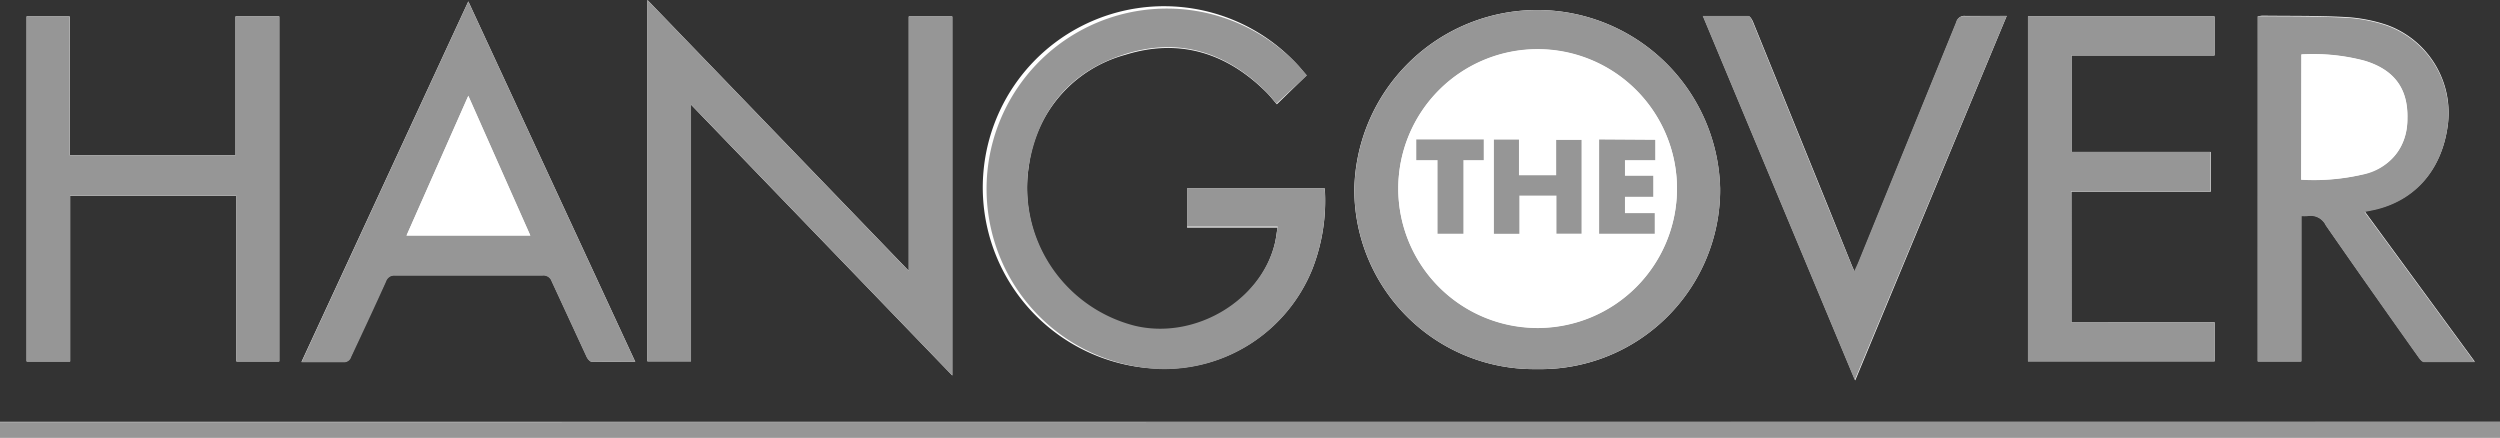 <svg id="Layer_1" data-name="Layer 1" xmlns="http://www.w3.org/2000/svg" width="265.36" height="46.47" viewBox="0 0 265.36 46.47"><rect x="0" y="0" width="265.36" height="46.47" fill="#333333" stroke="none"/><defs><style>.cls-1{fill:#fff;}.cls-2{fill:#969696;}</style></defs><title>logo-the-hangover</title><path class="cls-1" d="M68.72,0V38.35h4.62V11.1l27.74,28.75V1.75H96.46v27Zm94.45,39.18a19.07,19.07,0,0,0,19.41-18.73q0-.22,0-.45a19.42,19.42,0,0,0-38.83.09,19.07,19.07,0,0,0,19.06,19.09Zm102.19,5.59H0v1.69H265.36ZM138.69,8c-.32-.36-.57-.68-.86-1a19.24,19.24,0,1,0-14.91,32.13,16.93,16.93,0,0,0,16.37-10.56A19.91,19.91,0,0,0,140.62,20H126v4.16h9.6c-.1.65-.16,1.19-.29,1.72-1.49,6.18-8.53,10.34-14.9,8.8a15.15,15.15,0,0,1-11.2-17.1A14,14,0,0,1,119.44,5.82c5.74-1.79,10.79-.21,15,4,.38.38.71.81,1.09,1.25ZM7.4,16.47V1.74H2.83V38.37H7.45V20.8H25.09V38.37h4.56V1.74H25V16.47ZM239.65,1.73V38.36h4.62V22.89a4.39,4.39,0,0,0,.68,0,1.79,1.79,0,0,1,1.93,1c3.25,4.7,6.55,9.35,9.84,14,.15.2.38.5.57.5h5.4L251,22.43c.55-.12,1-.18,1.4-.3,4.09-1.07,6.76-4.23,7.4-8.71a9.91,9.91,0,0,0-6.47-10.78A16.57,16.57,0,0,0,249,1.81c-3-.16-5.94-.11-8.9-.15ZM67.43,38.41,49.71.15,32,38.41h4.38a.79.79,0,0,0,.86-.57c1.21-2.68,2.46-5.34,3.7-8a.92.92,0,0,1,.92-.63H57.58a.92.92,0,0,1,1,.65l3.7,8c.1.23.37.54.56.54C64.29,38.43,65.79,38.41,67.43,38.41Zm152.44-4.19V20.35h14.79V16.13H219.88V5.89h15.18V1.74h-19.8V38.35h19.81V34.21ZM213,1.69h-4.4a.84.84,0,0,0-.92.65Q202.46,15.14,197.24,28l-.37.88c-.14-.32-.24-.53-.32-.73L194.07,22q-4-9.85-8-19.69c-.09-.22-.3-.57-.45-.58h-4.84l16.14,38.65Z"/><path class="cls-2" d="M68.72,0,96.46,28.76v-27h4.62v38.1L73.35,11.1V38.35H68.72Z"/><path class="cls-2" d="M163.17,39.18a19.07,19.07,0,0,1-19.41-18.73q0-.18,0-.35A19.42,19.42,0,0,1,182.59,20h0a19.07,19.07,0,0,1-19,19.18ZM178,20a14.79,14.79,0,1,0-14.79,14.79A14.79,14.79,0,0,0,178,20Z"/><path class="cls-2" d="M265.36,44.78v1.69H0V44.81Z"/><path class="cls-2" d="M138.72,8l-3.23,3c-.38-.43-.71-.87-1.09-1.25-4.24-4.22-9.25-5.82-15-4s-9.13,5.83-10.17,11.72a15.15,15.15,0,0,0,11.2,17.1c6.35,1.54,13.41-2.62,14.9-8.8.13-.53.18-1.07.29-1.72H126V20h14.61a19.91,19.91,0,0,1-1.34,8.64A16.93,16.93,0,0,1,123,39.17,19.14,19.14,0,1,1,137.86,7C138.15,7.34,138.41,7.64,138.72,8Z"/><path class="cls-2" d="M7.39,16.47H25V1.74h4.62V38.35H25.09V20.78H7.43V38.35H2.81V1.74H7.38Z"/><path class="cls-2" d="M239.65,1.73h.42c3,0,5.94,0,8.9.15a16.57,16.57,0,0,1,4.35.83,9.91,9.91,0,0,1,6.47,10.78c-.64,4.49-3.31,7.64-7.4,8.71-.42.11-.84.18-1.4.3l11.69,15.94h-5.4c-.19,0-.43-.3-.57-.5-3.29-4.62-6.59-9.32-9.84-14a1.79,1.79,0,0,0-1.93-1,4.39,4.39,0,0,1-.68,0V38.36h-4.62Zm4.62,4.07V19.06a23,23,0,0,0,6.47-.54q4.71-1.24,4.8-6c.06-3.14-1.41-5.12-4.55-6.08a21.27,21.27,0,0,0-6.7-.67Z"/><path class="cls-2" d="M67.43,38.41H62.81c-.19,0-.46-.31-.56-.54l-3.7-8a.92.92,0,0,0-.92-.62H41.9a.92.92,0,0,0-.92.63c-1.2,2.68-2.45,5.34-3.7,8a.79.79,0,0,1-.86.57H32L49.71.15ZM49.71,10.17,43.15,25H56.29Z"/><path class="cls-2" d="M219.87,34.21h15.2v4.14H215.25V1.74h19.8V5.89H219.88V16.13h14.74v4.21H219.82Z"/><path class="cls-2" d="M213,1.69,196.87,40.34,180.73,1.69h4.84c.16,0,.36.35.45.58q4,9.85,8,19.69l2.48,6.08c.08.2.18.42.32.73l.37-.8L207.62,2.37a.84.84,0,0,1,.92-.65Z"/><path class="cls-1" d="M178,20A14.79,14.79,0,1,1,163.16,5.24,14.79,14.79,0,0,1,178,20Zm-12.74.73v4h2.66v-10h-2.69v3.78h-3.95V14.85h-2.66v10h2.7V20.76Zm10.48-5.91h-5.94v9.95h5.9V22.62H172.5V20.88h3V18.65h-3V17h3.21ZM150.34,17h2.26v7.77h2.72V17h2.17V14.84h-7.14Z"/><path class="cls-1" d="M244.29,5.79a21.27,21.27,0,0,1,6.68.67c3.13.92,4.62,2.94,4.55,6.08a5.83,5.83,0,0,1-4.8,6,23,23,0,0,1-6.47.54Z"/><path class="cls-1" d="M49.71,10.17,56.29,25H43.15Z"/><path class="cls-2" d="M165.21,20.76h-3.94v4.06h-2.7v-10h2.66v3.78h3.95V14.85h2.69V24.8h-2.66Z"/><path class="cls-2" d="M175.69,14.85V17h-3.21v1.66h3v2.23h-3v1.73h3.16v2.19h-5.9v-10Z"/><path class="cls-2" d="M150.33,17v-2.2h7.16V17h-2.16v7.81h-2.74V17Z"/></svg>